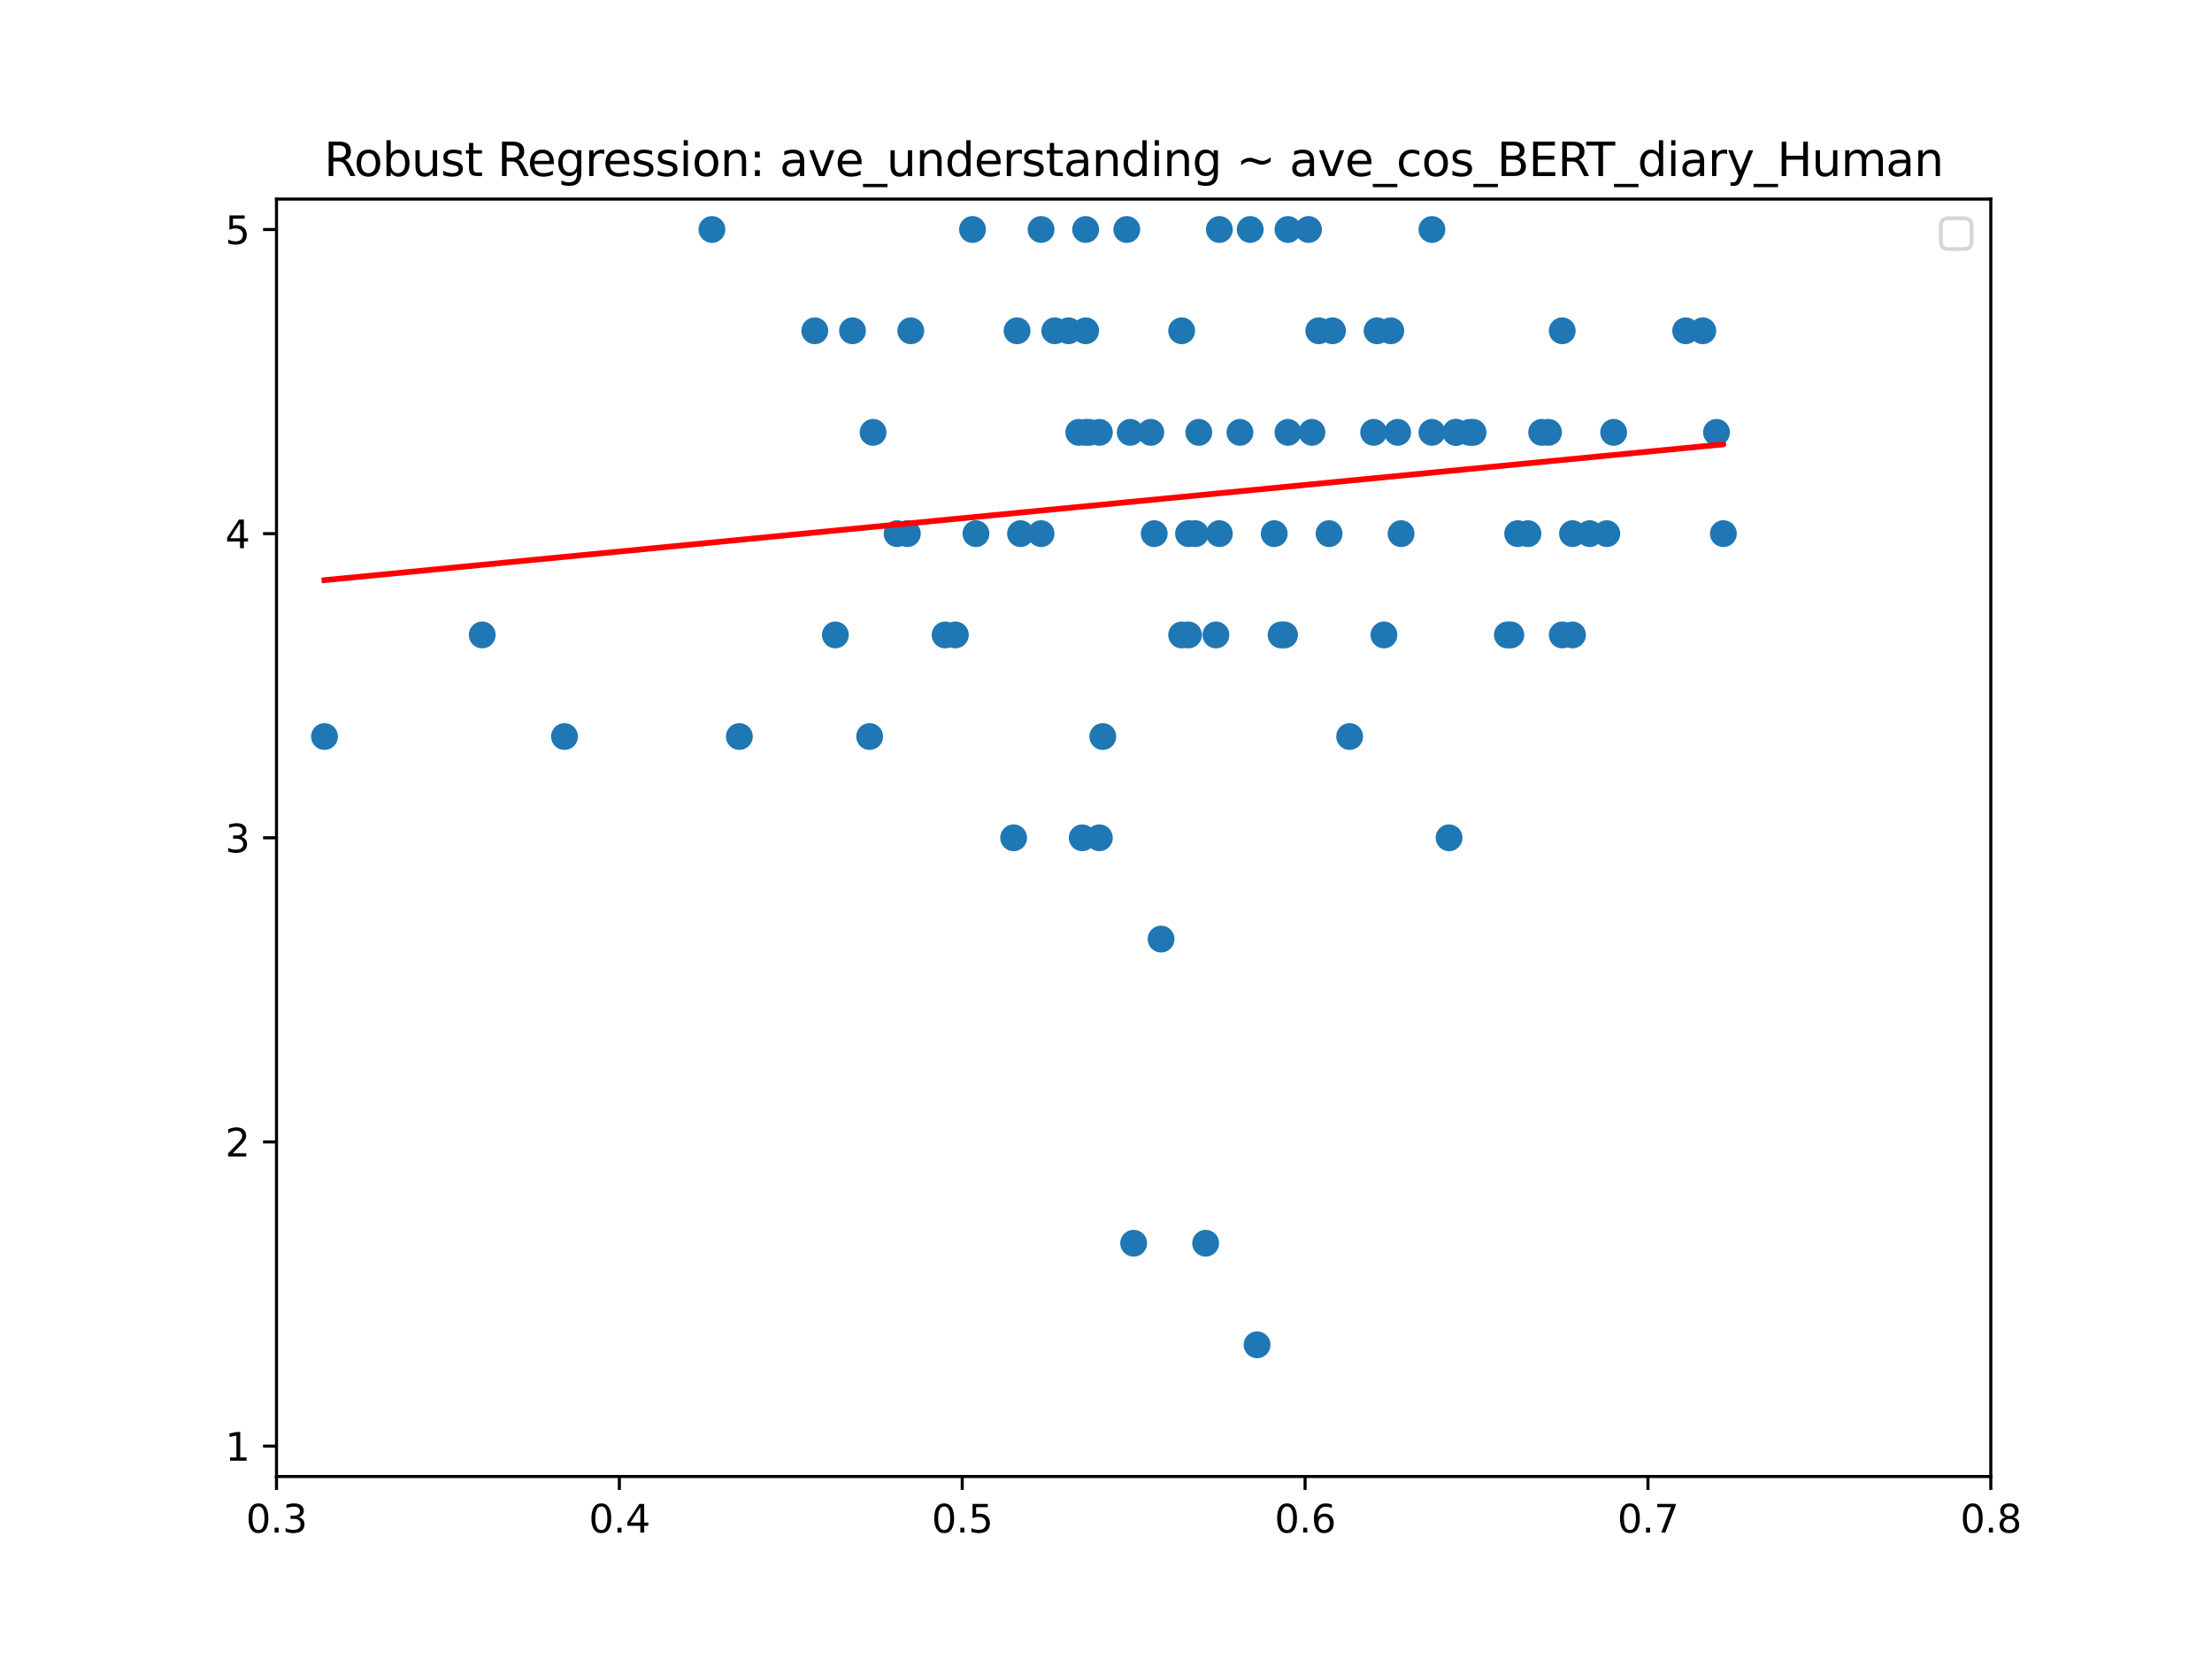 <?xml version="1.0" encoding="utf-8" standalone="no"?>
<!DOCTYPE svg PUBLIC "-//W3C//DTD SVG 1.1//EN"
  "http://www.w3.org/Graphics/SVG/1.1/DTD/svg11.dtd">
<svg xmlns:xlink="http://www.w3.org/1999/xlink" width="576pt" height="432pt" viewBox="0 0 576 432" xmlns="http://www.w3.org/2000/svg" version="1.1">
 <defs>
  <style type="text/css">*{stroke-linejoin: round; stroke-linecap: butt}</style>
 </defs>
 <g id="figure_1">
  <g id="patch_1">
   <path d="M 0 432 
L 576 432 
L 576 0 
L 0 0 
z
" style="fill: #ffffff"/>
  </g>
  <g id="axes_1">
   <g id="patch_2">
    <path d="M 72 384.48 
L 518.4 384.48 
L 518.4 51.84 
L 72 51.84 
z
" style="fill: #ffffff"/>
   </g>
   <g id="PathCollection_1">
    <defs>
     <path id="m81d7dcf0b1" d="M 0 3 
C 0.796 3 1.559 2.684 2.121 2.121 
C 2.684 1.559 3 0.796 3 0 
C 3 -0.796 2.684 -1.559 2.121 -2.121 
C 1.559 -2.684 0.796 -3 0 -3 
C -0.796 -3 -1.559 -2.684 -2.121 -2.121 
C -2.684 -1.559 -3 -0.796 -3 0 
C -3 0.796 -2.684 1.559 -2.121 2.121 
C -1.559 2.684 -0.796 3 0 3 
z
" style="stroke: #1f77b4"/>
    </defs>
    <g clip-path="url(#p6833e14c1d)">
     <use xlink:href="#m81d7dcf0b1" x="357.696" y="112.586" style="fill: #1f77b4; stroke: #1f77b4"/>
     <use xlink:href="#m81d7dcf0b1" x="287.165" y="191.786" style="fill: #1f77b4; stroke: #1f77b4"/>
     <use xlink:href="#m81d7dcf0b1" x="294.307" y="112.586" style="fill: #1f77b4; stroke: #1f77b4"/>
     <use xlink:href="#m81d7dcf0b1" x="409.478" y="138.96" style="fill: #1f77b4; stroke: #1f77b4"/>
     <use xlink:href="#m81d7dcf0b1" x="420.192" y="112.586" style="fill: #1f77b4; stroke: #1f77b4"/>
     <use xlink:href="#m81d7dcf0b1" x="343.411" y="86.134" style="fill: #1f77b4; stroke: #1f77b4"/>
     <use xlink:href="#m81d7dcf0b1" x="302.342" y="244.534" style="fill: #1f77b4; stroke: #1f77b4"/>
     <use xlink:href="#m81d7dcf0b1" x="363.946" y="112.586" style="fill: #1f77b4; stroke: #1f77b4"/>
     <use xlink:href="#m81d7dcf0b1" x="263.952" y="218.16" style="fill: #1f77b4; stroke: #1f77b4"/>
     <use xlink:href="#m81d7dcf0b1" x="312.163" y="112.586" style="fill: #1f77b4; stroke: #1f77b4"/>
     <use xlink:href="#m81d7dcf0b1" x="334.483" y="165.334" style="fill: #1f77b4; stroke: #1f77b4"/>
     <use xlink:href="#m81d7dcf0b1" x="282.701" y="86.134" style="fill: #1f77b4; stroke: #1f77b4"/>
     <use xlink:href="#m81d7dcf0b1" x="395.194" y="138.96" style="fill: #1f77b4; stroke: #1f77b4"/>
     <use xlink:href="#m81d7dcf0b1" x="397.872" y="138.96" style="fill: #1f77b4; stroke: #1f77b4"/>
     <use xlink:href="#m81d7dcf0b1" x="317.52" y="138.96" style="fill: #1f77b4; stroke: #1f77b4"/>
     <use xlink:href="#m81d7dcf0b1" x="403.229" y="112.586" style="fill: #1f77b4; stroke: #1f77b4"/>
     <use xlink:href="#m81d7dcf0b1" x="313.949" y="323.734" style="fill: #1f77b4; stroke: #1f77b4"/>
     <use xlink:href="#m81d7dcf0b1" x="333.59" y="165.334" style="fill: #1f77b4; stroke: #1f77b4"/>
     <use xlink:href="#m81d7dcf0b1" x="325.555" y="59.76" style="fill: #1f77b4; stroke: #1f77b4"/>
     <use xlink:href="#m81d7dcf0b1" x="360.374" y="165.334" style="fill: #1f77b4; stroke: #1f77b4"/>
     <use xlink:href="#m81d7dcf0b1" x="309.485" y="138.96" style="fill: #1f77b4; stroke: #1f77b4"/>
     <use xlink:href="#m81d7dcf0b1" x="382.694" y="112.586" style="fill: #1f77b4; stroke: #1f77b4"/>
     <use xlink:href="#m81d7dcf0b1" x="293.414" y="59.76" style="fill: #1f77b4; stroke: #1f77b4"/>
     <use xlink:href="#m81d7dcf0b1" x="300.557" y="138.96" style="fill: #1f77b4; stroke: #1f77b4"/>
     <use xlink:href="#m81d7dcf0b1" x="418.406" y="138.96" style="fill: #1f77b4; stroke: #1f77b4"/>
     <use xlink:href="#m81d7dcf0b1" x="409.478" y="165.334" style="fill: #1f77b4; stroke: #1f77b4"/>
     <use xlink:href="#m81d7dcf0b1" x="307.699" y="86.134" style="fill: #1f77b4; stroke: #1f77b4"/>
     <use xlink:href="#m81d7dcf0b1" x="236.275" y="138.96" style="fill: #1f77b4; stroke: #1f77b4"/>
     <use xlink:href="#m81d7dcf0b1" x="280.915" y="112.586" style="fill: #1f77b4; stroke: #1f77b4"/>
     <use xlink:href="#m81d7dcf0b1" x="346.982" y="86.134" style="fill: #1f77b4; stroke: #1f77b4"/>
     <use xlink:href="#m81d7dcf0b1" x="341.626" y="112.586" style="fill: #1f77b4; stroke: #1f77b4"/>
     <use xlink:href="#m81d7dcf0b1" x="358.589" y="86.134" style="fill: #1f77b4; stroke: #1f77b4"/>
     <use xlink:href="#m81d7dcf0b1" x="340.733" y="59.76" style="fill: #1f77b4; stroke: #1f77b4"/>
     <use xlink:href="#m81d7dcf0b1" x="271.094" y="59.76" style="fill: #1f77b4; stroke: #1f77b4"/>
     <use xlink:href="#m81d7dcf0b1" x="362.16" y="86.134" style="fill: #1f77b4; stroke: #1f77b4"/>
     <use xlink:href="#m81d7dcf0b1" x="248.774" y="165.334" style="fill: #1f77b4; stroke: #1f77b4"/>
     <use xlink:href="#m81d7dcf0b1" x="233.597" y="138.96" style="fill: #1f77b4; stroke: #1f77b4"/>
     <use xlink:href="#m81d7dcf0b1" x="377.338" y="218.16" style="fill: #1f77b4; stroke: #1f77b4"/>
     <use xlink:href="#m81d7dcf0b1" x="265.738" y="138.96" style="fill: #1f77b4; stroke: #1f77b4"/>
     <use xlink:href="#m81d7dcf0b1" x="335.376" y="59.76" style="fill: #1f77b4; stroke: #1f77b4"/>
     <use xlink:href="#m81d7dcf0b1" x="286.272" y="218.16" style="fill: #1f77b4; stroke: #1f77b4"/>
     <use xlink:href="#m81d7dcf0b1" x="443.405" y="86.134" style="fill: #1f77b4; stroke: #1f77b4"/>
     <use xlink:href="#m81d7dcf0b1" x="351.446" y="191.786" style="fill: #1f77b4; stroke: #1f77b4"/>
     <use xlink:href="#m81d7dcf0b1" x="448.762" y="138.96" style="fill: #1f77b4; stroke: #1f77b4"/>
     <use xlink:href="#m81d7dcf0b1" x="393.408" y="165.334" style="fill: #1f77b4; stroke: #1f77b4"/>
     <use xlink:href="#m81d7dcf0b1" x="295.2" y="323.734" style="fill: #1f77b4; stroke: #1f77b4"/>
     <use xlink:href="#m81d7dcf0b1" x="282.701" y="112.586" style="fill: #1f77b4; stroke: #1f77b4"/>
     <use xlink:href="#m81d7dcf0b1" x="254.131" y="138.96" style="fill: #1f77b4; stroke: #1f77b4"/>
     <use xlink:href="#m81d7dcf0b1" x="413.942" y="138.96" style="fill: #1f77b4; stroke: #1f77b4"/>
     <use xlink:href="#m81d7dcf0b1" x="379.123" y="112.586" style="fill: #1f77b4; stroke: #1f77b4"/>
     <use xlink:href="#m81d7dcf0b1" x="221.99" y="86.134" style="fill: #1f77b4; stroke: #1f77b4"/>
     <use xlink:href="#m81d7dcf0b1" x="446.976" y="112.586" style="fill: #1f77b4; stroke: #1f77b4"/>
     <use xlink:href="#m81d7dcf0b1" x="383.587" y="112.586" style="fill: #1f77b4; stroke: #1f77b4"/>
     <use xlink:href="#m81d7dcf0b1" x="392.515" y="165.334" style="fill: #1f77b4; stroke: #1f77b4"/>
     <use xlink:href="#m81d7dcf0b1" x="212.17" y="86.134" style="fill: #1f77b4; stroke: #1f77b4"/>
     <use xlink:href="#m81d7dcf0b1" x="401.443" y="112.586" style="fill: #1f77b4; stroke: #1f77b4"/>
     <use xlink:href="#m81d7dcf0b1" x="406.8" y="86.134" style="fill: #1f77b4; stroke: #1f77b4"/>
     <use xlink:href="#m81d7dcf0b1" x="406.8" y="165.334" style="fill: #1f77b4; stroke: #1f77b4"/>
     <use xlink:href="#m81d7dcf0b1" x="438.941" y="86.134" style="fill: #1f77b4; stroke: #1f77b4"/>
     <use xlink:href="#m81d7dcf0b1" x="335.376" y="112.586" style="fill: #1f77b4; stroke: #1f77b4"/>
     <use xlink:href="#m81d7dcf0b1" x="346.09" y="138.96" style="fill: #1f77b4; stroke: #1f77b4"/>
     <use xlink:href="#m81d7dcf0b1" x="372.874" y="59.76" style="fill: #1f77b4; stroke: #1f77b4"/>
     <use xlink:href="#m81d7dcf0b1" x="226.454" y="191.786" style="fill: #1f77b4; stroke: #1f77b4"/>
     <use xlink:href="#m81d7dcf0b1" x="372.874" y="112.586" style="fill: #1f77b4; stroke: #1f77b4"/>
     <use xlink:href="#m81d7dcf0b1" x="311.27" y="138.96" style="fill: #1f77b4; stroke: #1f77b4"/>
     <use xlink:href="#m81d7dcf0b1" x="322.877" y="112.586" style="fill: #1f77b4; stroke: #1f77b4"/>
     <use xlink:href="#m81d7dcf0b1" x="316.627" y="165.334" style="fill: #1f77b4; stroke: #1f77b4"/>
     <use xlink:href="#m81d7dcf0b1" x="283.594" y="112.586" style="fill: #1f77b4; stroke: #1f77b4"/>
     <use xlink:href="#m81d7dcf0b1" x="237.168" y="86.134" style="fill: #1f77b4; stroke: #1f77b4"/>
     <use xlink:href="#m81d7dcf0b1" x="327.341" y="350.186" style="fill: #1f77b4; stroke: #1f77b4"/>
     <use xlink:href="#m81d7dcf0b1" x="364.838" y="138.96" style="fill: #1f77b4; stroke: #1f77b4"/>
     <use xlink:href="#m81d7dcf0b1" x="185.386" y="59.76" style="fill: #1f77b4; stroke: #1f77b4"/>
     <use xlink:href="#m81d7dcf0b1" x="253.238" y="59.76" style="fill: #1f77b4; stroke: #1f77b4"/>
     <use xlink:href="#m81d7dcf0b1" x="264.845" y="86.134" style="fill: #1f77b4; stroke: #1f77b4"/>
     <use xlink:href="#m81d7dcf0b1" x="125.568" y="165.334" style="fill: #1f77b4; stroke: #1f77b4"/>
     <use xlink:href="#m81d7dcf0b1" x="274.666" y="86.134" style="fill: #1f77b4; stroke: #1f77b4"/>
     <use xlink:href="#m81d7dcf0b1" x="227.347" y="112.586" style="fill: #1f77b4; stroke: #1f77b4"/>
     <use xlink:href="#m81d7dcf0b1" x="281.808" y="218.16" style="fill: #1f77b4; stroke: #1f77b4"/>
     <use xlink:href="#m81d7dcf0b1" x="379.123" y="112.586" style="fill: #1f77b4; stroke: #1f77b4"/>
     <use xlink:href="#m81d7dcf0b1" x="331.805" y="138.96" style="fill: #1f77b4; stroke: #1f77b4"/>
     <use xlink:href="#m81d7dcf0b1" x="192.528" y="191.786" style="fill: #1f77b4; stroke: #1f77b4"/>
     <use xlink:href="#m81d7dcf0b1" x="309.485" y="165.334" style="fill: #1f77b4; stroke: #1f77b4"/>
     <use xlink:href="#m81d7dcf0b1" x="278.237" y="86.134" style="fill: #1f77b4; stroke: #1f77b4"/>
     <use xlink:href="#m81d7dcf0b1" x="307.699" y="165.334" style="fill: #1f77b4; stroke: #1f77b4"/>
     <use xlink:href="#m81d7dcf0b1" x="271.094" y="138.96" style="fill: #1f77b4; stroke: #1f77b4"/>
     <use xlink:href="#m81d7dcf0b1" x="282.701" y="59.76" style="fill: #1f77b4; stroke: #1f77b4"/>
     <use xlink:href="#m81d7dcf0b1" x="286.272" y="112.586" style="fill: #1f77b4; stroke: #1f77b4"/>
     <use xlink:href="#m81d7dcf0b1" x="299.664" y="112.586" style="fill: #1f77b4; stroke: #1f77b4"/>
     <use xlink:href="#m81d7dcf0b1" x="246.096" y="165.334" style="fill: #1f77b4; stroke: #1f77b4"/>
     <use xlink:href="#m81d7dcf0b1" x="317.52" y="59.76" style="fill: #1f77b4; stroke: #1f77b4"/>
     <use xlink:href="#m81d7dcf0b1" x="146.995" y="191.786" style="fill: #1f77b4; stroke: #1f77b4"/>
     <use xlink:href="#m81d7dcf0b1" x="217.526" y="165.334" style="fill: #1f77b4; stroke: #1f77b4"/>
     <use xlink:href="#m81d7dcf0b1" x="84.499" y="191.786" style="fill: #1f77b4; stroke: #1f77b4"/>
    </g>
   </g>
   <g id="matplotlib.axis_1">
    <g id="xtick_1">
     <g id="line2d_1">
      <defs>
       <path id="mc9b9b1d526" d="M 0 0 
L 0 3.5 
" style="stroke: #000000; stroke-width: 0.8"/>
      </defs>
      <g>
       <use xlink:href="#mc9b9b1d526" x="72" y="384.48" style="stroke: #000000; stroke-width: 0.8"/>
      </g>
     </g>
     <g id="text_1">
      <!-- 0.3 -->
      <g transform="translate(64.048 399.078) scale(0.1 -0.1)">
       <defs>
        <path id="DejaVuSans-30" d="M 2034 4250 
Q 1547 4250 1301 3770 
Q 1056 3291 1056 2328 
Q 1056 1369 1301 889 
Q 1547 409 2034 409 
Q 2525 409 2770 889 
Q 3016 1369 3016 2328 
Q 3016 3291 2770 3770 
Q 2525 4250 2034 4250 
z
M 2034 4750 
Q 2819 4750 3233 4129 
Q 3647 3509 3647 2328 
Q 3647 1150 3233 529 
Q 2819 -91 2034 -91 
Q 1250 -91 836 529 
Q 422 1150 422 2328 
Q 422 3509 836 4129 
Q 1250 4750 2034 4750 
z
" transform="scale(0.016)"/>
        <path id="DejaVuSans-2e" d="M 684 794 
L 1344 794 
L 1344 0 
L 684 0 
L 684 794 
z
" transform="scale(0.016)"/>
        <path id="DejaVuSans-33" d="M 2597 2516 
Q 3050 2419 3304 2112 
Q 3559 1806 3559 1356 
Q 3559 666 3084 287 
Q 2609 -91 1734 -91 
Q 1441 -91 1130 -33 
Q 819 25 488 141 
L 488 750 
Q 750 597 1062 519 
Q 1375 441 1716 441 
Q 2309 441 2620 675 
Q 2931 909 2931 1356 
Q 2931 1769 2642 2001 
Q 2353 2234 1838 2234 
L 1294 2234 
L 1294 2753 
L 1863 2753 
Q 2328 2753 2575 2939 
Q 2822 3125 2822 3475 
Q 2822 3834 2567 4026 
Q 2313 4219 1838 4219 
Q 1578 4219 1281 4162 
Q 984 4106 628 3988 
L 628 4550 
Q 988 4650 1302 4700 
Q 1616 4750 1894 4750 
Q 2613 4750 3031 4423 
Q 3450 4097 3450 3541 
Q 3450 3153 3228 2886 
Q 3006 2619 2597 2516 
z
" transform="scale(0.016)"/>
       </defs>
       <use xlink:href="#DejaVuSans-30"/>
       <use xlink:href="#DejaVuSans-2e" x="63.623"/>
       <use xlink:href="#DejaVuSans-33" x="95.41"/>
      </g>
     </g>
    </g>
    <g id="xtick_2">
     <g id="line2d_2">
      <g>
       <use xlink:href="#mc9b9b1d526" x="161.28" y="384.48" style="stroke: #000000; stroke-width: 0.8"/>
      </g>
     </g>
     <g id="text_2">
      <!-- 0.4 -->
      <g transform="translate(153.328 399.078) scale(0.1 -0.1)">
       <defs>
        <path id="DejaVuSans-34" d="M 2419 4116 
L 825 1625 
L 2419 1625 
L 2419 4116 
z
M 2253 4666 
L 3047 4666 
L 3047 1625 
L 3713 1625 
L 3713 1100 
L 3047 1100 
L 3047 0 
L 2419 0 
L 2419 1100 
L 313 1100 
L 313 1709 
L 2253 4666 
z
" transform="scale(0.016)"/>
       </defs>
       <use xlink:href="#DejaVuSans-30"/>
       <use xlink:href="#DejaVuSans-2e" x="63.623"/>
       <use xlink:href="#DejaVuSans-34" x="95.41"/>
      </g>
     </g>
    </g>
    <g id="xtick_3">
     <g id="line2d_3">
      <g>
       <use xlink:href="#mc9b9b1d526" x="250.56" y="384.48" style="stroke: #000000; stroke-width: 0.8"/>
      </g>
     </g>
     <g id="text_3">
      <!-- 0.5 -->
      <g transform="translate(242.608 399.078) scale(0.1 -0.1)">
       <defs>
        <path id="DejaVuSans-35" d="M 691 4666 
L 3169 4666 
L 3169 4134 
L 1269 4134 
L 1269 2991 
Q 1406 3038 1543 3061 
Q 1681 3084 1819 3084 
Q 2600 3084 3056 2656 
Q 3513 2228 3513 1497 
Q 3513 744 3044 326 
Q 2575 -91 1722 -91 
Q 1428 -91 1123 -41 
Q 819 9 494 109 
L 494 744 
Q 775 591 1075 516 
Q 1375 441 1709 441 
Q 2250 441 2565 725 
Q 2881 1009 2881 1497 
Q 2881 1984 2565 2268 
Q 2250 2553 1709 2553 
Q 1456 2553 1204 2497 
Q 953 2441 691 2322 
L 691 4666 
z
" transform="scale(0.016)"/>
       </defs>
       <use xlink:href="#DejaVuSans-30"/>
       <use xlink:href="#DejaVuSans-2e" x="63.623"/>
       <use xlink:href="#DejaVuSans-35" x="95.41"/>
      </g>
     </g>
    </g>
    <g id="xtick_4">
     <g id="line2d_4">
      <g>
       <use xlink:href="#mc9b9b1d526" x="339.84" y="384.48" style="stroke: #000000; stroke-width: 0.8"/>
      </g>
     </g>
     <g id="text_4">
      <!-- 0.6 -->
      <g transform="translate(331.888 399.078) scale(0.1 -0.1)">
       <defs>
        <path id="DejaVuSans-36" d="M 2113 2584 
Q 1688 2584 1439 2293 
Q 1191 2003 1191 1497 
Q 1191 994 1439 701 
Q 1688 409 2113 409 
Q 2538 409 2786 701 
Q 3034 994 3034 1497 
Q 3034 2003 2786 2293 
Q 2538 2584 2113 2584 
z
M 3366 4563 
L 3366 3988 
Q 3128 4100 2886 4159 
Q 2644 4219 2406 4219 
Q 1781 4219 1451 3797 
Q 1122 3375 1075 2522 
Q 1259 2794 1537 2939 
Q 1816 3084 2150 3084 
Q 2853 3084 3261 2657 
Q 3669 2231 3669 1497 
Q 3669 778 3244 343 
Q 2819 -91 2113 -91 
Q 1303 -91 875 529 
Q 447 1150 447 2328 
Q 447 3434 972 4092 
Q 1497 4750 2381 4750 
Q 2619 4750 2861 4703 
Q 3103 4656 3366 4563 
z
" transform="scale(0.016)"/>
       </defs>
       <use xlink:href="#DejaVuSans-30"/>
       <use xlink:href="#DejaVuSans-2e" x="63.623"/>
       <use xlink:href="#DejaVuSans-36" x="95.41"/>
      </g>
     </g>
    </g>
    <g id="xtick_5">
     <g id="line2d_5">
      <g>
       <use xlink:href="#mc9b9b1d526" x="429.12" y="384.48" style="stroke: #000000; stroke-width: 0.8"/>
      </g>
     </g>
     <g id="text_5">
      <!-- 0.7 -->
      <g transform="translate(421.168 399.078) scale(0.1 -0.1)">
       <defs>
        <path id="DejaVuSans-37" d="M 525 4666 
L 3525 4666 
L 3525 4397 
L 1831 0 
L 1172 0 
L 2766 4134 
L 525 4134 
L 525 4666 
z
" transform="scale(0.016)"/>
       </defs>
       <use xlink:href="#DejaVuSans-30"/>
       <use xlink:href="#DejaVuSans-2e" x="63.623"/>
       <use xlink:href="#DejaVuSans-37" x="95.41"/>
      </g>
     </g>
    </g>
    <g id="xtick_6">
     <g id="line2d_6">
      <g>
       <use xlink:href="#mc9b9b1d526" x="518.4" y="384.48" style="stroke: #000000; stroke-width: 0.8"/>
      </g>
     </g>
     <g id="text_6">
      <!-- 0.8 -->
      <g transform="translate(510.448 399.078) scale(0.1 -0.1)">
       <defs>
        <path id="DejaVuSans-38" d="M 2034 2216 
Q 1584 2216 1326 1975 
Q 1069 1734 1069 1313 
Q 1069 891 1326 650 
Q 1584 409 2034 409 
Q 2484 409 2743 651 
Q 3003 894 3003 1313 
Q 3003 1734 2745 1975 
Q 2488 2216 2034 2216 
z
M 1403 2484 
Q 997 2584 770 2862 
Q 544 3141 544 3541 
Q 544 4100 942 4425 
Q 1341 4750 2034 4750 
Q 2731 4750 3128 4425 
Q 3525 4100 3525 3541 
Q 3525 3141 3298 2862 
Q 3072 2584 2669 2484 
Q 3125 2378 3379 2068 
Q 3634 1759 3634 1313 
Q 3634 634 3220 271 
Q 2806 -91 2034 -91 
Q 1263 -91 848 271 
Q 434 634 434 1313 
Q 434 1759 690 2068 
Q 947 2378 1403 2484 
z
M 1172 3481 
Q 1172 3119 1398 2916 
Q 1625 2713 2034 2713 
Q 2441 2713 2670 2916 
Q 2900 3119 2900 3481 
Q 2900 3844 2670 4047 
Q 2441 4250 2034 4250 
Q 1625 4250 1398 4047 
Q 1172 3844 1172 3481 
z
" transform="scale(0.016)"/>
       </defs>
       <use xlink:href="#DejaVuSans-30"/>
       <use xlink:href="#DejaVuSans-2e" x="63.623"/>
       <use xlink:href="#DejaVuSans-38" x="95.41"/>
      </g>
     </g>
    </g>
   </g>
   <g id="matplotlib.axis_2">
    <g id="ytick_1">
     <g id="line2d_7">
      <defs>
       <path id="me3c1bd92ac" d="M 0 0 
L -3.5 0 
" style="stroke: #000000; stroke-width: 0.8"/>
      </defs>
      <g>
       <use xlink:href="#me3c1bd92ac" x="72" y="376.56" style="stroke: #000000; stroke-width: 0.8"/>
      </g>
     </g>
     <g id="text_7">
      <!-- 1 -->
      <g transform="translate(58.638 380.359) scale(0.1 -0.1)">
       <defs>
        <path id="DejaVuSans-31" d="M 794 531 
L 1825 531 
L 1825 4091 
L 703 3866 
L 703 4441 
L 1819 4666 
L 2450 4666 
L 2450 531 
L 3481 531 
L 3481 0 
L 794 0 
L 794 531 
z
" transform="scale(0.016)"/>
       </defs>
       <use xlink:href="#DejaVuSans-31"/>
      </g>
     </g>
    </g>
    <g id="ytick_2">
     <g id="line2d_8">
      <g>
       <use xlink:href="#me3c1bd92ac" x="72" y="297.36" style="stroke: #000000; stroke-width: 0.8"/>
      </g>
     </g>
     <g id="text_8">
      <!-- 2 -->
      <g transform="translate(58.638 301.159) scale(0.1 -0.1)">
       <defs>
        <path id="DejaVuSans-32" d="M 1228 531 
L 3431 531 
L 3431 0 
L 469 0 
L 469 531 
Q 828 903 1448 1529 
Q 2069 2156 2228 2338 
Q 2531 2678 2651 2914 
Q 2772 3150 2772 3378 
Q 2772 3750 2511 3984 
Q 2250 4219 1831 4219 
Q 1534 4219 1204 4116 
Q 875 4013 500 3803 
L 500 4441 
Q 881 4594 1212 4672 
Q 1544 4750 1819 4750 
Q 2544 4750 2975 4387 
Q 3406 4025 3406 3419 
Q 3406 3131 3298 2873 
Q 3191 2616 2906 2266 
Q 2828 2175 2409 1742 
Q 1991 1309 1228 531 
z
" transform="scale(0.016)"/>
       </defs>
       <use xlink:href="#DejaVuSans-32"/>
      </g>
     </g>
    </g>
    <g id="ytick_3">
     <g id="line2d_9">
      <g>
       <use xlink:href="#me3c1bd92ac" x="72" y="218.16" style="stroke: #000000; stroke-width: 0.8"/>
      </g>
     </g>
     <g id="text_9">
      <!-- 3 -->
      <g transform="translate(58.638 221.959) scale(0.1 -0.1)">
       <use xlink:href="#DejaVuSans-33"/>
      </g>
     </g>
    </g>
    <g id="ytick_4">
     <g id="line2d_10">
      <g>
       <use xlink:href="#me3c1bd92ac" x="72" y="138.96" style="stroke: #000000; stroke-width: 0.8"/>
      </g>
     </g>
     <g id="text_10">
      <!-- 4 -->
      <g transform="translate(58.638 142.759) scale(0.1 -0.1)">
       <use xlink:href="#DejaVuSans-34"/>
      </g>
     </g>
    </g>
    <g id="ytick_5">
     <g id="line2d_11">
      <g>
       <use xlink:href="#me3c1bd92ac" x="72" y="59.76" style="stroke: #000000; stroke-width: 0.8"/>
      </g>
     </g>
     <g id="text_11">
      <!-- 5 -->
      <g transform="translate(58.638 63.559) scale(0.1 -0.1)">
       <use xlink:href="#DejaVuSans-35"/>
      </g>
     </g>
    </g>
   </g>
   <g id="line2d_12">
    <path d="M 357.696 124.546 
L 287.165 131.393 
L 294.307 130.699 
L 409.478 119.519 
L 420.192 118.479 
L 343.411 125.932 
L 302.342 129.919 
L 363.946 123.939 
L 263.952 133.646 
L 312.163 128.966 
L 334.483 126.799 
L 282.701 131.826 
L 395.194 120.905 
L 397.872 120.645 
L 317.52 128.446 
L 403.229 120.125 
L 313.949 128.793 
L 333.59 126.886 
L 325.555 127.666 
L 360.374 124.286 
L 309.485 129.226 
L 382.694 122.119 
L 293.414 130.786 
L 300.557 130.093 
L 418.406 118.652 
L 409.478 119.519 
L 307.699 129.399 
L 236.275 136.333 
L 280.915 131.999 
L 346.982 125.586 
L 341.626 126.106 
L 358.589 124.459 
L 340.733 126.192 
L 271.094 132.953 
L 362.16 124.112 
L 248.774 135.12 
L 233.597 136.593 
L 377.338 122.639 
L 265.738 133.473 
L 335.376 126.712 
L 286.272 131.479 
L 443.405 116.225 
L 351.446 125.152 
L 448.762 115.705 
L 393.408 121.079 
L 295.2 130.613 
L 282.701 131.826 
L 254.131 134.6 
L 413.942 119.085 
L 379.123 122.465 
L 221.99 137.72 
L 446.976 115.878 
L 383.587 122.032 
L 392.515 121.165 
L 212.17 138.673 
L 401.443 120.299 
L 406.8 119.779 
L 406.8 119.779 
L 438.941 116.658 
L 335.376 126.712 
L 346.09 125.672 
L 372.874 123.072 
L 226.454 137.287 
L 372.874 123.072 
L 311.27 129.053 
L 322.877 127.926 
L 316.627 128.533 
L 283.594 131.739 
L 237.168 136.246 
L 327.341 127.492 
L 364.838 123.852 
L 185.386 141.273 
L 253.238 134.686 
L 264.845 133.56 
L 125.568 147.081 
L 274.666 132.606 
L 227.347 137.2 
L 281.808 131.913 
L 379.123 122.465 
L 331.805 127.059 
L 192.528 140.58 
L 309.485 129.226 
L 278.237 132.259 
L 307.699 129.399 
L 271.094 132.953 
L 282.701 131.826 
L 286.272 131.479 
L 299.664 130.179 
L 246.096 135.38 
L 317.52 128.446 
L 146.995 145 
L 217.526 138.153 
L 84.499 151.067 
" clip-path="url(#p6833e14c1d)" style="fill: none; stroke: #ff0000; stroke-width: 1.5; stroke-linecap: square"/>
   </g>
   <g id="patch_3">
    <path d="M 72 384.48 
L 72 51.84 
" style="fill: none; stroke: #000000; stroke-width: 0.8; stroke-linejoin: miter; stroke-linecap: square"/>
   </g>
   <g id="patch_4">
    <path d="M 518.4 384.48 
L 518.4 51.84 
" style="fill: none; stroke: #000000; stroke-width: 0.8; stroke-linejoin: miter; stroke-linecap: square"/>
   </g>
   <g id="patch_5">
    <path d="M 72 384.48 
L 518.4 384.48 
" style="fill: none; stroke: #000000; stroke-width: 0.8; stroke-linejoin: miter; stroke-linecap: square"/>
   </g>
   <g id="patch_6">
    <path d="M 72 51.84 
L 518.4 51.84 
" style="fill: none; stroke: #000000; stroke-width: 0.8; stroke-linejoin: miter; stroke-linecap: square"/>
   </g>
   <g id="text_12">
    <!-- Robust Regression: ave_understanding ~ ave_cos_BERT_diary_Human -->
    <g transform="translate(84.38 45.84) scale(0.12 -0.12)">
     <defs>
      <path id="DejaVuSans-52" d="M 2841 2188 
Q 3044 2119 3236 1894 
Q 3428 1669 3622 1275 
L 4263 0 
L 3584 0 
L 2988 1197 
Q 2756 1666 2539 1819 
Q 2322 1972 1947 1972 
L 1259 1972 
L 1259 0 
L 628 0 
L 628 4666 
L 2053 4666 
Q 2853 4666 3247 4331 
Q 3641 3997 3641 3322 
Q 3641 2881 3436 2590 
Q 3231 2300 2841 2188 
z
M 1259 4147 
L 1259 2491 
L 2053 2491 
Q 2509 2491 2742 2702 
Q 2975 2913 2975 3322 
Q 2975 3731 2742 3939 
Q 2509 4147 2053 4147 
L 1259 4147 
z
" transform="scale(0.016)"/>
      <path id="DejaVuSans-6f" d="M 1959 3097 
Q 1497 3097 1228 2736 
Q 959 2375 959 1747 
Q 959 1119 1226 758 
Q 1494 397 1959 397 
Q 2419 397 2687 759 
Q 2956 1122 2956 1747 
Q 2956 2369 2687 2733 
Q 2419 3097 1959 3097 
z
M 1959 3584 
Q 2709 3584 3137 3096 
Q 3566 2609 3566 1747 
Q 3566 888 3137 398 
Q 2709 -91 1959 -91 
Q 1206 -91 779 398 
Q 353 888 353 1747 
Q 353 2609 779 3096 
Q 1206 3584 1959 3584 
z
" transform="scale(0.016)"/>
      <path id="DejaVuSans-62" d="M 3116 1747 
Q 3116 2381 2855 2742 
Q 2594 3103 2138 3103 
Q 1681 3103 1420 2742 
Q 1159 2381 1159 1747 
Q 1159 1113 1420 752 
Q 1681 391 2138 391 
Q 2594 391 2855 752 
Q 3116 1113 3116 1747 
z
M 1159 2969 
Q 1341 3281 1617 3432 
Q 1894 3584 2278 3584 
Q 2916 3584 3314 3078 
Q 3713 2572 3713 1747 
Q 3713 922 3314 415 
Q 2916 -91 2278 -91 
Q 1894 -91 1617 61 
Q 1341 213 1159 525 
L 1159 0 
L 581 0 
L 581 4863 
L 1159 4863 
L 1159 2969 
z
" transform="scale(0.016)"/>
      <path id="DejaVuSans-75" d="M 544 1381 
L 544 3500 
L 1119 3500 
L 1119 1403 
Q 1119 906 1312 657 
Q 1506 409 1894 409 
Q 2359 409 2629 706 
Q 2900 1003 2900 1516 
L 2900 3500 
L 3475 3500 
L 3475 0 
L 2900 0 
L 2900 538 
Q 2691 219 2414 64 
Q 2138 -91 1772 -91 
Q 1169 -91 856 284 
Q 544 659 544 1381 
z
M 1991 3584 
L 1991 3584 
z
" transform="scale(0.016)"/>
      <path id="DejaVuSans-73" d="M 2834 3397 
L 2834 2853 
Q 2591 2978 2328 3040 
Q 2066 3103 1784 3103 
Q 1356 3103 1142 2972 
Q 928 2841 928 2578 
Q 928 2378 1081 2264 
Q 1234 2150 1697 2047 
L 1894 2003 
Q 2506 1872 2764 1633 
Q 3022 1394 3022 966 
Q 3022 478 2636 193 
Q 2250 -91 1575 -91 
Q 1294 -91 989 -36 
Q 684 19 347 128 
L 347 722 
Q 666 556 975 473 
Q 1284 391 1588 391 
Q 1994 391 2212 530 
Q 2431 669 2431 922 
Q 2431 1156 2273 1281 
Q 2116 1406 1581 1522 
L 1381 1569 
Q 847 1681 609 1914 
Q 372 2147 372 2553 
Q 372 3047 722 3315 
Q 1072 3584 1716 3584 
Q 2034 3584 2315 3537 
Q 2597 3491 2834 3397 
z
" transform="scale(0.016)"/>
      <path id="DejaVuSans-74" d="M 1172 4494 
L 1172 3500 
L 2356 3500 
L 2356 3053 
L 1172 3053 
L 1172 1153 
Q 1172 725 1289 603 
Q 1406 481 1766 481 
L 2356 481 
L 2356 0 
L 1766 0 
Q 1100 0 847 248 
Q 594 497 594 1153 
L 594 3053 
L 172 3053 
L 172 3500 
L 594 3500 
L 594 4494 
L 1172 4494 
z
" transform="scale(0.016)"/>
      <path id="DejaVuSans-20" transform="scale(0.016)"/>
      <path id="DejaVuSans-65" d="M 3597 1894 
L 3597 1613 
L 953 1613 
Q 991 1019 1311 708 
Q 1631 397 2203 397 
Q 2534 397 2845 478 
Q 3156 559 3463 722 
L 3463 178 
Q 3153 47 2828 -22 
Q 2503 -91 2169 -91 
Q 1331 -91 842 396 
Q 353 884 353 1716 
Q 353 2575 817 3079 
Q 1281 3584 2069 3584 
Q 2775 3584 3186 3129 
Q 3597 2675 3597 1894 
z
M 3022 2063 
Q 3016 2534 2758 2815 
Q 2500 3097 2075 3097 
Q 1594 3097 1305 2825 
Q 1016 2553 972 2059 
L 3022 2063 
z
" transform="scale(0.016)"/>
      <path id="DejaVuSans-67" d="M 2906 1791 
Q 2906 2416 2648 2759 
Q 2391 3103 1925 3103 
Q 1463 3103 1205 2759 
Q 947 2416 947 1791 
Q 947 1169 1205 825 
Q 1463 481 1925 481 
Q 2391 481 2648 825 
Q 2906 1169 2906 1791 
z
M 3481 434 
Q 3481 -459 3084 -895 
Q 2688 -1331 1869 -1331 
Q 1566 -1331 1297 -1286 
Q 1028 -1241 775 -1147 
L 775 -588 
Q 1028 -725 1275 -790 
Q 1522 -856 1778 -856 
Q 2344 -856 2625 -561 
Q 2906 -266 2906 331 
L 2906 616 
Q 2728 306 2450 153 
Q 2172 0 1784 0 
Q 1141 0 747 490 
Q 353 981 353 1791 
Q 353 2603 747 3093 
Q 1141 3584 1784 3584 
Q 2172 3584 2450 3431 
Q 2728 3278 2906 2969 
L 2906 3500 
L 3481 3500 
L 3481 434 
z
" transform="scale(0.016)"/>
      <path id="DejaVuSans-72" d="M 2631 2963 
Q 2534 3019 2420 3045 
Q 2306 3072 2169 3072 
Q 1681 3072 1420 2755 
Q 1159 2438 1159 1844 
L 1159 0 
L 581 0 
L 581 3500 
L 1159 3500 
L 1159 2956 
Q 1341 3275 1631 3429 
Q 1922 3584 2338 3584 
Q 2397 3584 2469 3576 
Q 2541 3569 2628 3553 
L 2631 2963 
z
" transform="scale(0.016)"/>
      <path id="DejaVuSans-69" d="M 603 3500 
L 1178 3500 
L 1178 0 
L 603 0 
L 603 3500 
z
M 603 4863 
L 1178 4863 
L 1178 4134 
L 603 4134 
L 603 4863 
z
" transform="scale(0.016)"/>
      <path id="DejaVuSans-6e" d="M 3513 2113 
L 3513 0 
L 2938 0 
L 2938 2094 
Q 2938 2591 2744 2837 
Q 2550 3084 2163 3084 
Q 1697 3084 1428 2787 
Q 1159 2491 1159 1978 
L 1159 0 
L 581 0 
L 581 3500 
L 1159 3500 
L 1159 2956 
Q 1366 3272 1645 3428 
Q 1925 3584 2291 3584 
Q 2894 3584 3203 3211 
Q 3513 2838 3513 2113 
z
" transform="scale(0.016)"/>
      <path id="DejaVuSans-3a" d="M 750 794 
L 1409 794 
L 1409 0 
L 750 0 
L 750 794 
z
M 750 3309 
L 1409 3309 
L 1409 2516 
L 750 2516 
L 750 3309 
z
" transform="scale(0.016)"/>
      <path id="DejaVuSans-61" d="M 2194 1759 
Q 1497 1759 1228 1600 
Q 959 1441 959 1056 
Q 959 750 1161 570 
Q 1363 391 1709 391 
Q 2188 391 2477 730 
Q 2766 1069 2766 1631 
L 2766 1759 
L 2194 1759 
z
M 3341 1997 
L 3341 0 
L 2766 0 
L 2766 531 
Q 2569 213 2275 61 
Q 1981 -91 1556 -91 
Q 1019 -91 701 211 
Q 384 513 384 1019 
Q 384 1609 779 1909 
Q 1175 2209 1959 2209 
L 2766 2209 
L 2766 2266 
Q 2766 2663 2505 2880 
Q 2244 3097 1772 3097 
Q 1472 3097 1187 3025 
Q 903 2953 641 2809 
L 641 3341 
Q 956 3463 1253 3523 
Q 1550 3584 1831 3584 
Q 2591 3584 2966 3190 
Q 3341 2797 3341 1997 
z
" transform="scale(0.016)"/>
      <path id="DejaVuSans-76" d="M 191 3500 
L 800 3500 
L 1894 563 
L 2988 3500 
L 3597 3500 
L 2284 0 
L 1503 0 
L 191 3500 
z
" transform="scale(0.016)"/>
      <path id="DejaVuSans-5f" d="M 3263 -1063 
L 3263 -1509 
L -63 -1509 
L -63 -1063 
L 3263 -1063 
z
" transform="scale(0.016)"/>
      <path id="DejaVuSans-64" d="M 2906 2969 
L 2906 4863 
L 3481 4863 
L 3481 0 
L 2906 0 
L 2906 525 
Q 2725 213 2448 61 
Q 2172 -91 1784 -91 
Q 1150 -91 751 415 
Q 353 922 353 1747 
Q 353 2572 751 3078 
Q 1150 3584 1784 3584 
Q 2172 3584 2448 3432 
Q 2725 3281 2906 2969 
z
M 947 1747 
Q 947 1113 1208 752 
Q 1469 391 1925 391 
Q 2381 391 2643 752 
Q 2906 1113 2906 1747 
Q 2906 2381 2643 2742 
Q 2381 3103 1925 3103 
Q 1469 3103 1208 2742 
Q 947 2381 947 1747 
z
" transform="scale(0.016)"/>
      <path id="DejaVuSans-7e" d="M 4684 2553 
L 4684 1997 
Q 4356 1750 4076 1644 
Q 3797 1538 3494 1538 
Q 3150 1538 2694 1722 
Q 2659 1734 2644 1741 
Q 2622 1750 2575 1766 
Q 2091 1959 1797 1959 
Q 1522 1959 1253 1839 
Q 984 1719 678 1459 
L 678 2016 
Q 1006 2263 1286 2370 
Q 1566 2478 1869 2478 
Q 2213 2478 2672 2291 
Q 2703 2278 2719 2272 
Q 2744 2263 2788 2247 
Q 3272 2053 3566 2053 
Q 3834 2053 4098 2172 
Q 4363 2291 4684 2553 
z
" transform="scale(0.016)"/>
      <path id="DejaVuSans-63" d="M 3122 3366 
L 3122 2828 
Q 2878 2963 2633 3030 
Q 2388 3097 2138 3097 
Q 1578 3097 1268 2742 
Q 959 2388 959 1747 
Q 959 1106 1268 751 
Q 1578 397 2138 397 
Q 2388 397 2633 464 
Q 2878 531 3122 666 
L 3122 134 
Q 2881 22 2623 -34 
Q 2366 -91 2075 -91 
Q 1284 -91 818 406 
Q 353 903 353 1747 
Q 353 2603 823 3093 
Q 1294 3584 2113 3584 
Q 2378 3584 2631 3529 
Q 2884 3475 3122 3366 
z
" transform="scale(0.016)"/>
      <path id="DejaVuSans-42" d="M 1259 2228 
L 1259 519 
L 2272 519 
Q 2781 519 3026 730 
Q 3272 941 3272 1375 
Q 3272 1813 3026 2020 
Q 2781 2228 2272 2228 
L 1259 2228 
z
M 1259 4147 
L 1259 2741 
L 2194 2741 
Q 2656 2741 2882 2914 
Q 3109 3088 3109 3444 
Q 3109 3797 2882 3972 
Q 2656 4147 2194 4147 
L 1259 4147 
z
M 628 4666 
L 2241 4666 
Q 2963 4666 3353 4366 
Q 3744 4066 3744 3513 
Q 3744 3084 3544 2831 
Q 3344 2578 2956 2516 
Q 3422 2416 3680 2098 
Q 3938 1781 3938 1306 
Q 3938 681 3513 340 
Q 3088 0 2303 0 
L 628 0 
L 628 4666 
z
" transform="scale(0.016)"/>
      <path id="DejaVuSans-45" d="M 628 4666 
L 3578 4666 
L 3578 4134 
L 1259 4134 
L 1259 2753 
L 3481 2753 
L 3481 2222 
L 1259 2222 
L 1259 531 
L 3634 531 
L 3634 0 
L 628 0 
L 628 4666 
z
" transform="scale(0.016)"/>
      <path id="DejaVuSans-54" d="M -19 4666 
L 3928 4666 
L 3928 4134 
L 2272 4134 
L 2272 0 
L 1638 0 
L 1638 4134 
L -19 4134 
L -19 4666 
z
" transform="scale(0.016)"/>
      <path id="DejaVuSans-79" d="M 2059 -325 
Q 1816 -950 1584 -1140 
Q 1353 -1331 966 -1331 
L 506 -1331 
L 506 -850 
L 844 -850 
Q 1081 -850 1212 -737 
Q 1344 -625 1503 -206 
L 1606 56 
L 191 3500 
L 800 3500 
L 1894 763 
L 2988 3500 
L 3597 3500 
L 2059 -325 
z
" transform="scale(0.016)"/>
      <path id="DejaVuSans-48" d="M 628 4666 
L 1259 4666 
L 1259 2753 
L 3553 2753 
L 3553 4666 
L 4184 4666 
L 4184 0 
L 3553 0 
L 3553 2222 
L 1259 2222 
L 1259 0 
L 628 0 
L 628 4666 
z
" transform="scale(0.016)"/>
      <path id="DejaVuSans-6d" d="M 3328 2828 
Q 3544 3216 3844 3400 
Q 4144 3584 4550 3584 
Q 5097 3584 5394 3201 
Q 5691 2819 5691 2113 
L 5691 0 
L 5113 0 
L 5113 2094 
Q 5113 2597 4934 2840 
Q 4756 3084 4391 3084 
Q 3944 3084 3684 2787 
Q 3425 2491 3425 1978 
L 3425 0 
L 2847 0 
L 2847 2094 
Q 2847 2600 2669 2842 
Q 2491 3084 2119 3084 
Q 1678 3084 1418 2786 
Q 1159 2488 1159 1978 
L 1159 0 
L 581 0 
L 581 3500 
L 1159 3500 
L 1159 2956 
Q 1356 3278 1631 3431 
Q 1906 3584 2284 3584 
Q 2666 3584 2933 3390 
Q 3200 3197 3328 2828 
z
" transform="scale(0.016)"/>
     </defs>
     <use xlink:href="#DejaVuSans-52"/>
     <use xlink:href="#DejaVuSans-6f" x="64.982"/>
     <use xlink:href="#DejaVuSans-62" x="126.164"/>
     <use xlink:href="#DejaVuSans-75" x="189.641"/>
     <use xlink:href="#DejaVuSans-73" x="253.02"/>
     <use xlink:href="#DejaVuSans-74" x="305.119"/>
     <use xlink:href="#DejaVuSans-20" x="344.328"/>
     <use xlink:href="#DejaVuSans-52" x="376.115"/>
     <use xlink:href="#DejaVuSans-65" x="441.098"/>
     <use xlink:href="#DejaVuSans-67" x="502.621"/>
     <use xlink:href="#DejaVuSans-72" x="566.098"/>
     <use xlink:href="#DejaVuSans-65" x="604.961"/>
     <use xlink:href="#DejaVuSans-73" x="666.484"/>
     <use xlink:href="#DejaVuSans-73" x="718.584"/>
     <use xlink:href="#DejaVuSans-69" x="770.684"/>
     <use xlink:href="#DejaVuSans-6f" x="798.467"/>
     <use xlink:href="#DejaVuSans-6e" x="859.648"/>
     <use xlink:href="#DejaVuSans-3a" x="923.027"/>
     <use xlink:href="#DejaVuSans-20" x="956.719"/>
     <use xlink:href="#DejaVuSans-61" x="988.506"/>
     <use xlink:href="#DejaVuSans-76" x="1049.785"/>
     <use xlink:href="#DejaVuSans-65" x="1108.965"/>
     <use xlink:href="#DejaVuSans-5f" x="1170.488"/>
     <use xlink:href="#DejaVuSans-75" x="1220.488"/>
     <use xlink:href="#DejaVuSans-6e" x="1283.867"/>
     <use xlink:href="#DejaVuSans-64" x="1347.246"/>
     <use xlink:href="#DejaVuSans-65" x="1410.723"/>
     <use xlink:href="#DejaVuSans-72" x="1472.246"/>
     <use xlink:href="#DejaVuSans-73" x="1513.359"/>
     <use xlink:href="#DejaVuSans-74" x="1565.459"/>
     <use xlink:href="#DejaVuSans-61" x="1604.668"/>
     <use xlink:href="#DejaVuSans-6e" x="1665.947"/>
     <use xlink:href="#DejaVuSans-64" x="1729.326"/>
     <use xlink:href="#DejaVuSans-69" x="1792.803"/>
     <use xlink:href="#DejaVuSans-6e" x="1820.586"/>
     <use xlink:href="#DejaVuSans-67" x="1883.965"/>
     <use xlink:href="#DejaVuSans-20" x="1947.441"/>
     <use xlink:href="#DejaVuSans-7e" x="1979.229"/>
     <use xlink:href="#DejaVuSans-20" x="2063.018"/>
     <use xlink:href="#DejaVuSans-61" x="2094.805"/>
     <use xlink:href="#DejaVuSans-76" x="2156.084"/>
     <use xlink:href="#DejaVuSans-65" x="2215.264"/>
     <use xlink:href="#DejaVuSans-5f" x="2276.787"/>
     <use xlink:href="#DejaVuSans-63" x="2326.787"/>
     <use xlink:href="#DejaVuSans-6f" x="2381.768"/>
     <use xlink:href="#DejaVuSans-73" x="2442.949"/>
     <use xlink:href="#DejaVuSans-5f" x="2495.049"/>
     <use xlink:href="#DejaVuSans-42" x="2545.049"/>
     <use xlink:href="#DejaVuSans-45" x="2613.652"/>
     <use xlink:href="#DejaVuSans-52" x="2676.836"/>
     <use xlink:href="#DejaVuSans-54" x="2739.068"/>
     <use xlink:href="#DejaVuSans-5f" x="2800.152"/>
     <use xlink:href="#DejaVuSans-64" x="2850.152"/>
     <use xlink:href="#DejaVuSans-69" x="2913.629"/>
     <use xlink:href="#DejaVuSans-61" x="2941.412"/>
     <use xlink:href="#DejaVuSans-72" x="3002.691"/>
     <use xlink:href="#DejaVuSans-79" x="3043.805"/>
     <use xlink:href="#DejaVuSans-5f" x="3102.984"/>
     <use xlink:href="#DejaVuSans-48" x="3152.984"/>
     <use xlink:href="#DejaVuSans-75" x="3228.18"/>
     <use xlink:href="#DejaVuSans-6d" x="3291.559"/>
     <use xlink:href="#DejaVuSans-61" x="3388.971"/>
     <use xlink:href="#DejaVuSans-6e" x="3450.25"/>
    </g>
   </g>
   <g id="legend_1">
    <g id="patch_7">
     <path d="M 507.4 64.84 
L 511.4 64.84 
Q 513.4 64.84 513.4 62.84 
L 513.4 58.84 
Q 513.4 56.84 511.4 56.84 
L 507.4 56.84 
Q 505.4 56.84 505.4 58.84 
L 505.4 62.84 
Q 505.4 64.84 507.4 64.84 
z
" style="fill: #ffffff; opacity: 0.8; stroke: #cccccc; stroke-linejoin: miter"/>
    </g>
   </g>
  </g>
 </g>
 <defs>
  <clipPath id="p6833e14c1d">
   <rect x="72" y="51.84" width="446.4" height="332.64"/>
  </clipPath>
 </defs>
</svg>
